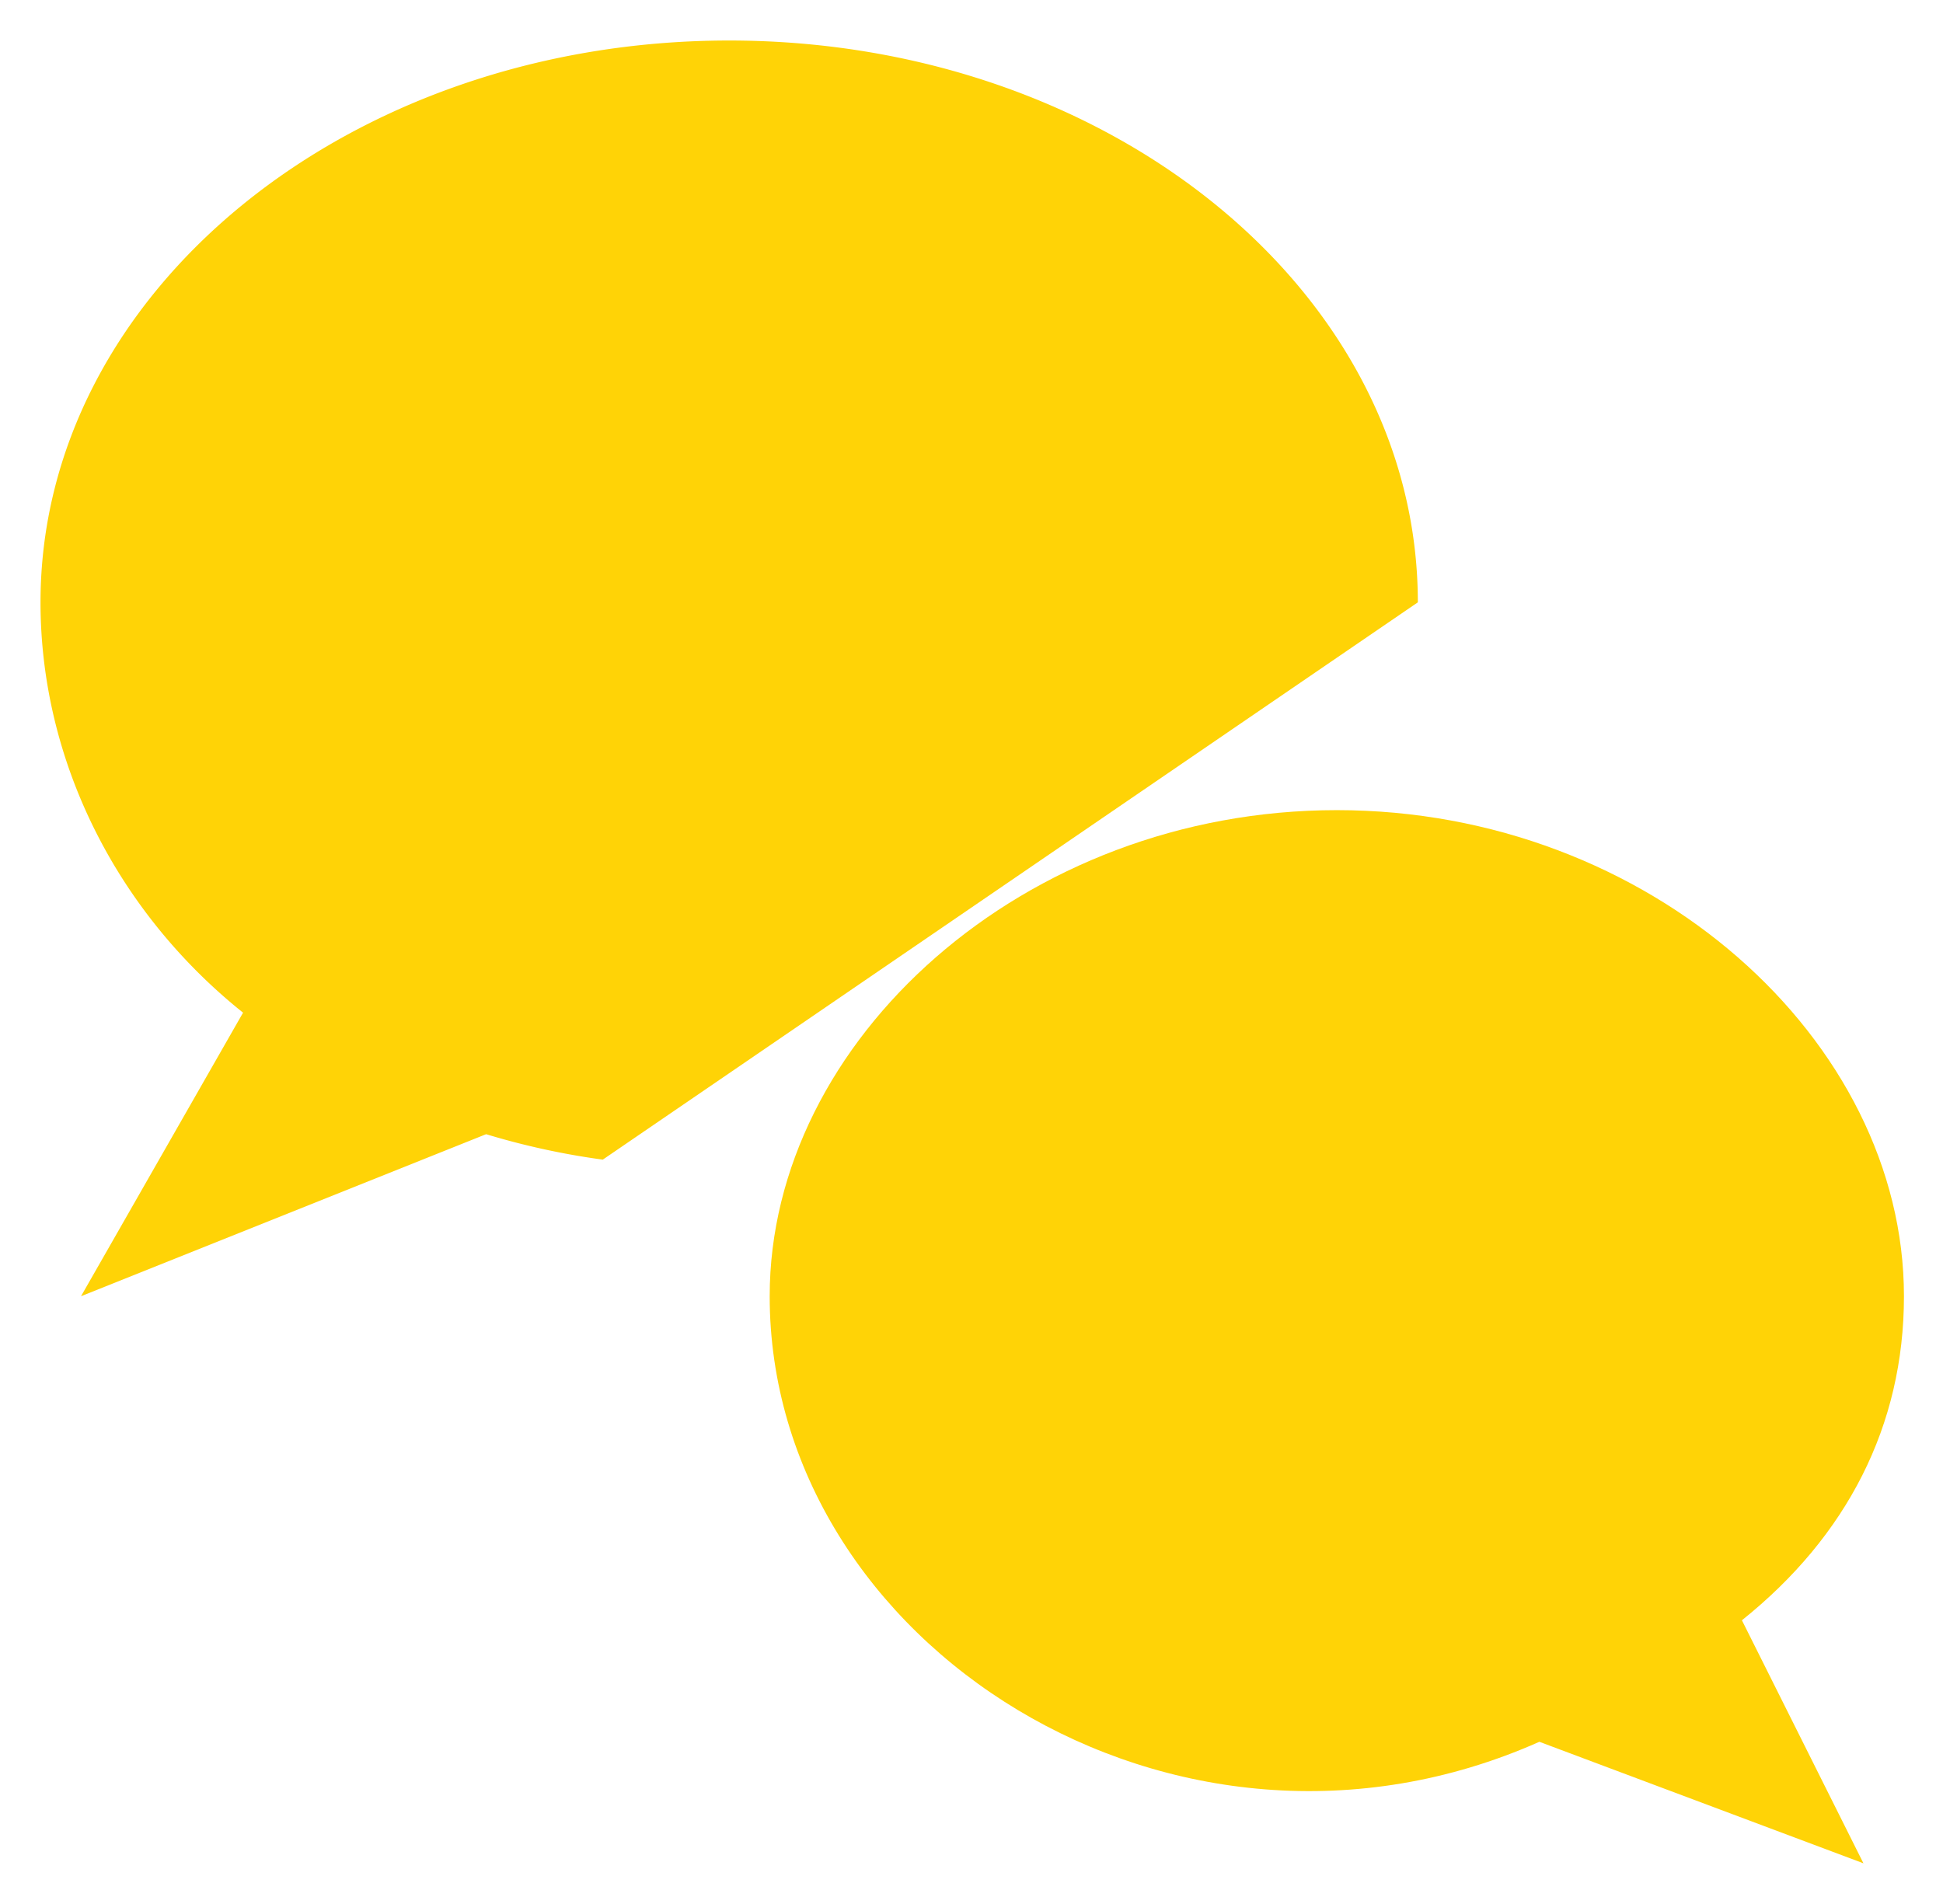 <?xml version="1.0" standalone="no"?><!DOCTYPE svg PUBLIC "-//W3C//DTD SVG 1.1//EN" "http://www.w3.org/Graphics/SVG/1.1/DTD/svg11.dtd"><svg t="1558071953195" class="icon" style="" viewBox="0 0 1045 1024" version="1.1" xmlns="http://www.w3.org/2000/svg" p-id="120406" xmlns:xlink="http://www.w3.org/1999/xlink" width="32.656" height="32"><defs><style type="text/css"></style></defs><path d="M324.194 623.725A401.931 401.931 0 0 1 261.447 610.043L43.574 697.191l87.149-152.511c-68.564-54.86-108.936-136.17-108.936-220.705C21.787 157.086 187.588 21.787 392.17 21.787s370.383 135.299 370.383 302.189" fill="#FFD306" p-id="120407"></path><path d="M413.957 697.191c0 186.847 217.872 326.809 413.957 239.66l174.298 65.362-65.362-130.723c56.473-45.187 87.149-104.709 87.149-174.298 0-137.477-136.541-261.447-305.021-261.447-168.459 0-305.021 123.969-305.021 261.447z" fill="#FFD306" p-id="120408"></path></svg>